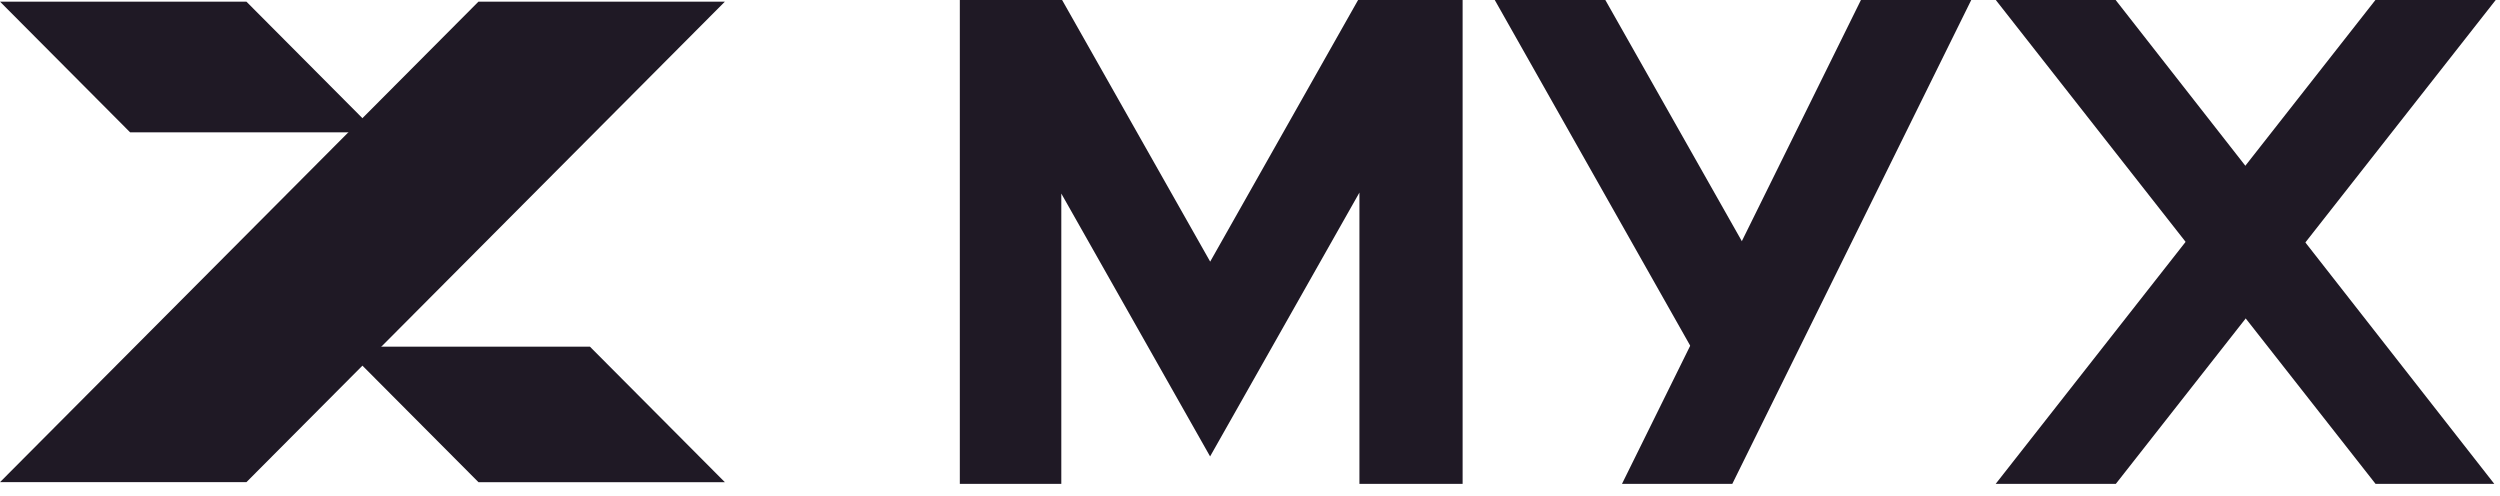 <svg width="126" height="25" viewBox="0 0 126 25" fill="none" xmlns="http://www.w3.org/2000/svg">
<g clip-path="url(#clip0_105_152)">
<path fill-rule="evenodd" clip-rule="evenodd" d="M68.448 0L60.993 13.186L53.53 0H48.375V24.387H53.49V9.756L60.989 23.004L68.515 9.706V24.387H73.716V0H68.448Z" fill="#1F1925"/>
<path fill-rule="evenodd" clip-rule="evenodd" d="M119.721 0L100.582 24.387H106.638L125.784 0H119.721Z" fill="#1F1925"/>
<path fill-rule="evenodd" clip-rule="evenodd" d="M100.588 0L119.728 24.387H125.712L106.628 0H100.588Z" fill="#1F1925"/>
<path fill-rule="evenodd" clip-rule="evenodd" d="M0 0.083L6.558 6.67H18.977L12.419 0.083H0Z" fill="#1F1925"/>
<path fill-rule="evenodd" clip-rule="evenodd" d="M17.314 17.472L24.116 24.303H36.534L29.733 17.472H17.314Z" fill="#1F1925"/>
<path fill-rule="evenodd" clip-rule="evenodd" d="M24.114 0.083L0 24.301H12.419L36.534 0.083H24.114Z" fill="#1F1925"/>
<path fill-rule="evenodd" clip-rule="evenodd" d="M75.336 0L86.58 19.887L88.992 14.282L80.909 0H75.336Z" fill="#1F1925"/>
<path fill-rule="evenodd" clip-rule="evenodd" d="M93.791 0L81.748 24.387H87.308L99.351 0H93.791Z" fill="#1F1925"/>
</g>
<defs>
<clipPath id="clip0_105_152">
<rect width="126" height="24.387" fill="white"/>
</clipPath>
</defs>
</svg>
